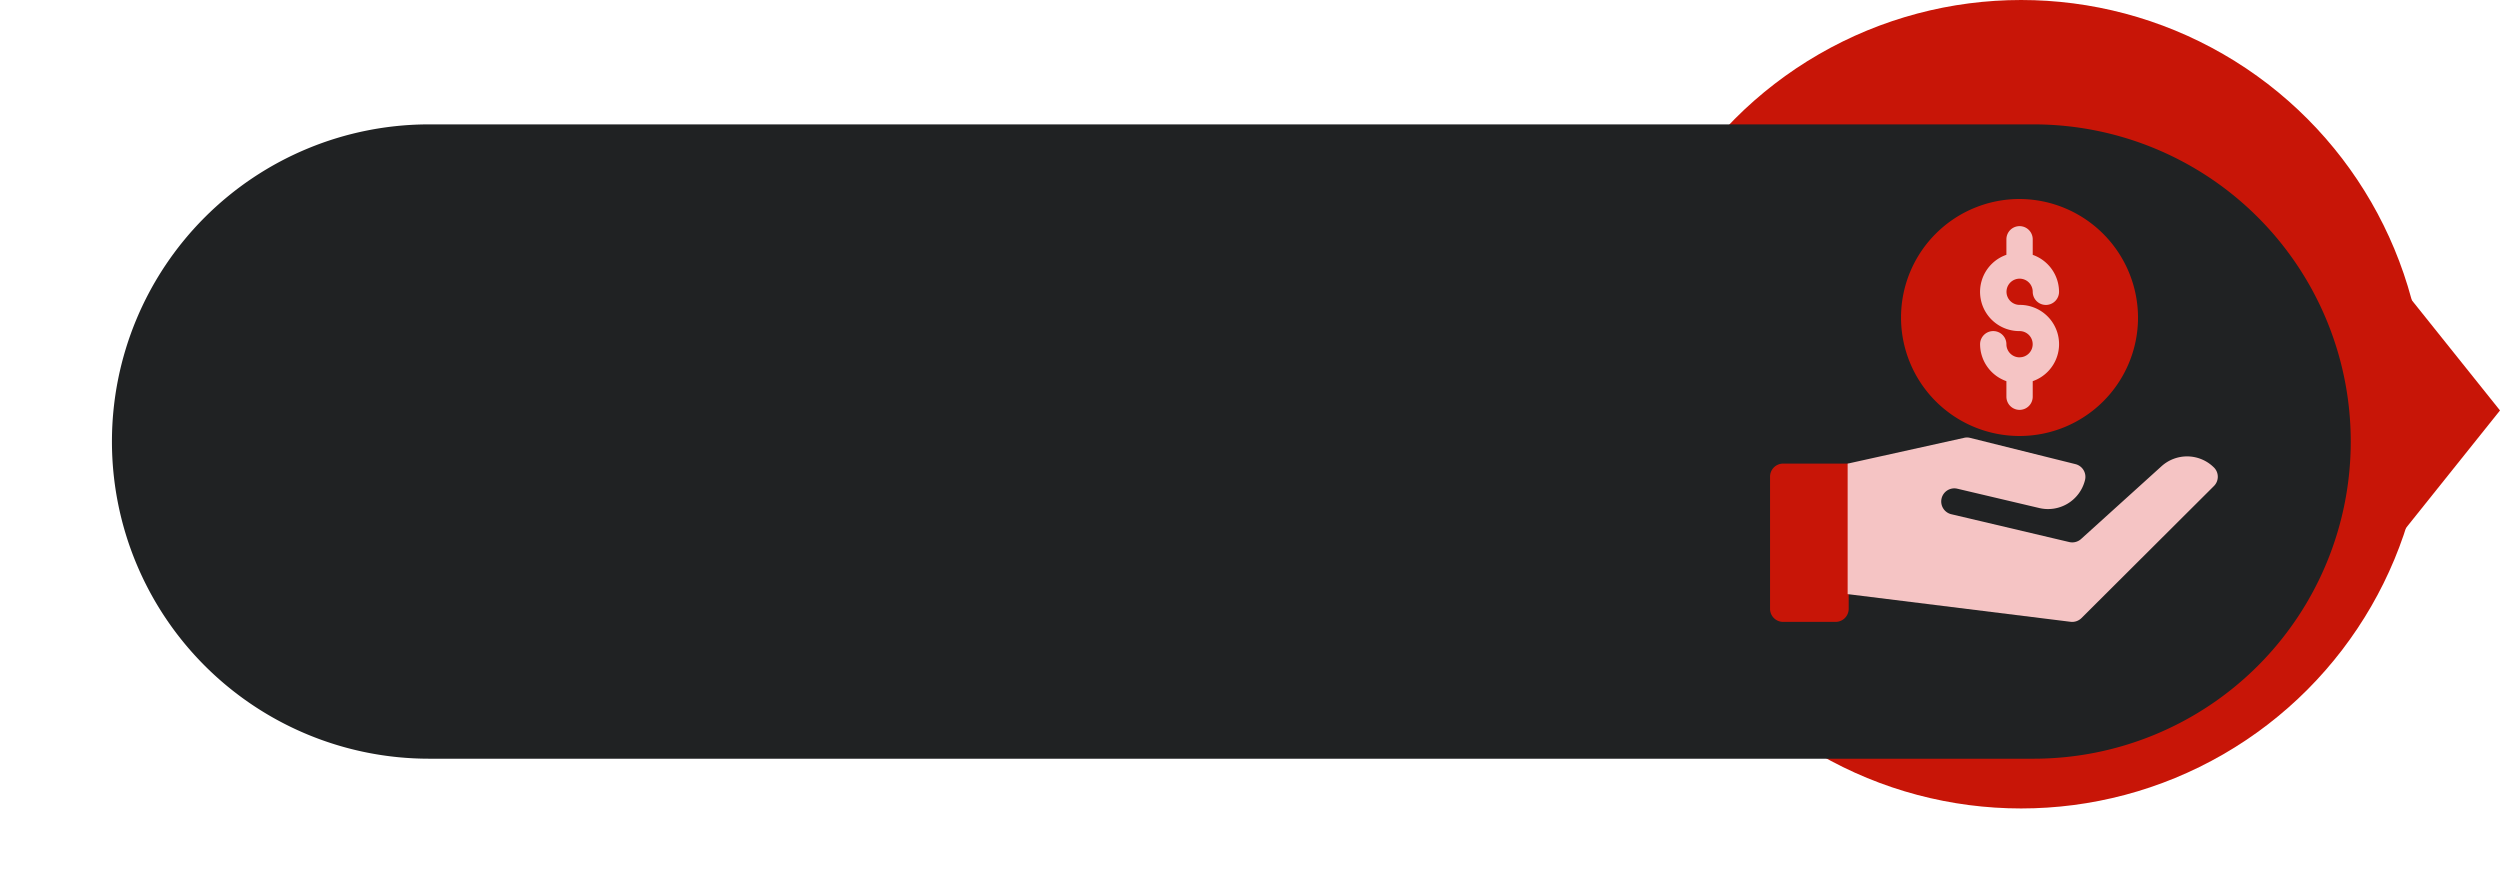 <svg xmlns="http://www.w3.org/2000/svg" xmlns:xlink="http://www.w3.org/1999/xlink" width="201" height="70" viewBox="0 0 201 70"><defs><filter id="a" x="0" y="1" width="198" height="69" filterUnits="userSpaceOnUse"><feOffset dy="3" input="SourceAlpha"/><feGaussianBlur stdDeviation="3" result="b"/><feFlood flood-opacity="0.051"/><feComposite operator="in" in2="b"/><feComposite in="SourceGraphic"/></filter></defs><g transform="translate(-231 -817)"><g transform="translate(848 -521)"><circle cx="32.5" cy="32.5" r="32.5" transform="translate(-487 1338)" fill="#c81507"/><path d="M10,0,20,8H0Z" transform="translate(-416 1361) rotate(90)" fill="#c81507"/></g><g transform="matrix(1, 0, 0, 1, 231, 817)" filter="url(#a)"><path d="M25.5,0h129a25.5,25.5,0,0,1,0,51H25.5a25.5,25.5,0,0,1,0-51Z" transform="translate(9 7)" fill="#202223"/></g><g transform="translate(373.311 833)"><path d="M20.1,0a9.527,9.527,0,1,0,9.486,9.563A9.56,9.56,0,0,0,20.1,0ZM1.054,21.273A1.054,1.054,0,0,0,0,22.328V32.945A1.054,1.054,0,0,0,1.054,34H5.27a1.054,1.054,0,0,0,1.054-1.055V31.767l1.054-2.1V23.205L6.324,21.273Z" fill="#c81507"/><g transform="translate(6.239 2.186)"><path d="M103.823,41.545a1.058,1.058,0,0,1-1.058-1.054,1.058,1.058,0,0,0-2.116,0,3.159,3.159,0,0,0,2.116,2.969v1.249a1.058,1.058,0,0,0,2.116,0V43.46a3.154,3.154,0,0,0-1.058-6.133,1.054,1.054,0,1,1,1.058-1.054,1.058,1.058,0,0,0,2.116,0,3.159,3.159,0,0,0-2.116-2.969V32.054a1.058,1.058,0,0,0-2.116,0V33.3a3.154,3.154,0,0,0,1.058,6.133,1.054,1.054,0,1,1,0,2.109ZM119.451,50.4l0,0a3.063,3.063,0,0,0-4.229-.088l-6.449,5.834a1.058,1.058,0,0,1-.959.248l-9.479-2.236a1.054,1.054,0,1,1,.488-2.051l6.584,1.553a3.059,3.059,0,0,0,3.665-2.2l.014-.054a1.053,1.053,0,0,0-.771-1.276l-8.463-2.109a1.028,1.028,0,0,0-.512,0L90,50.09V60.581l17.922,2.225a1.061,1.061,0,0,0,.88-.3L119.451,51.89a1.052,1.052,0,0,0,0-1.491Z" transform="translate(-90 -31)" fill="#f5c4c4"/></g></g></g></svg>